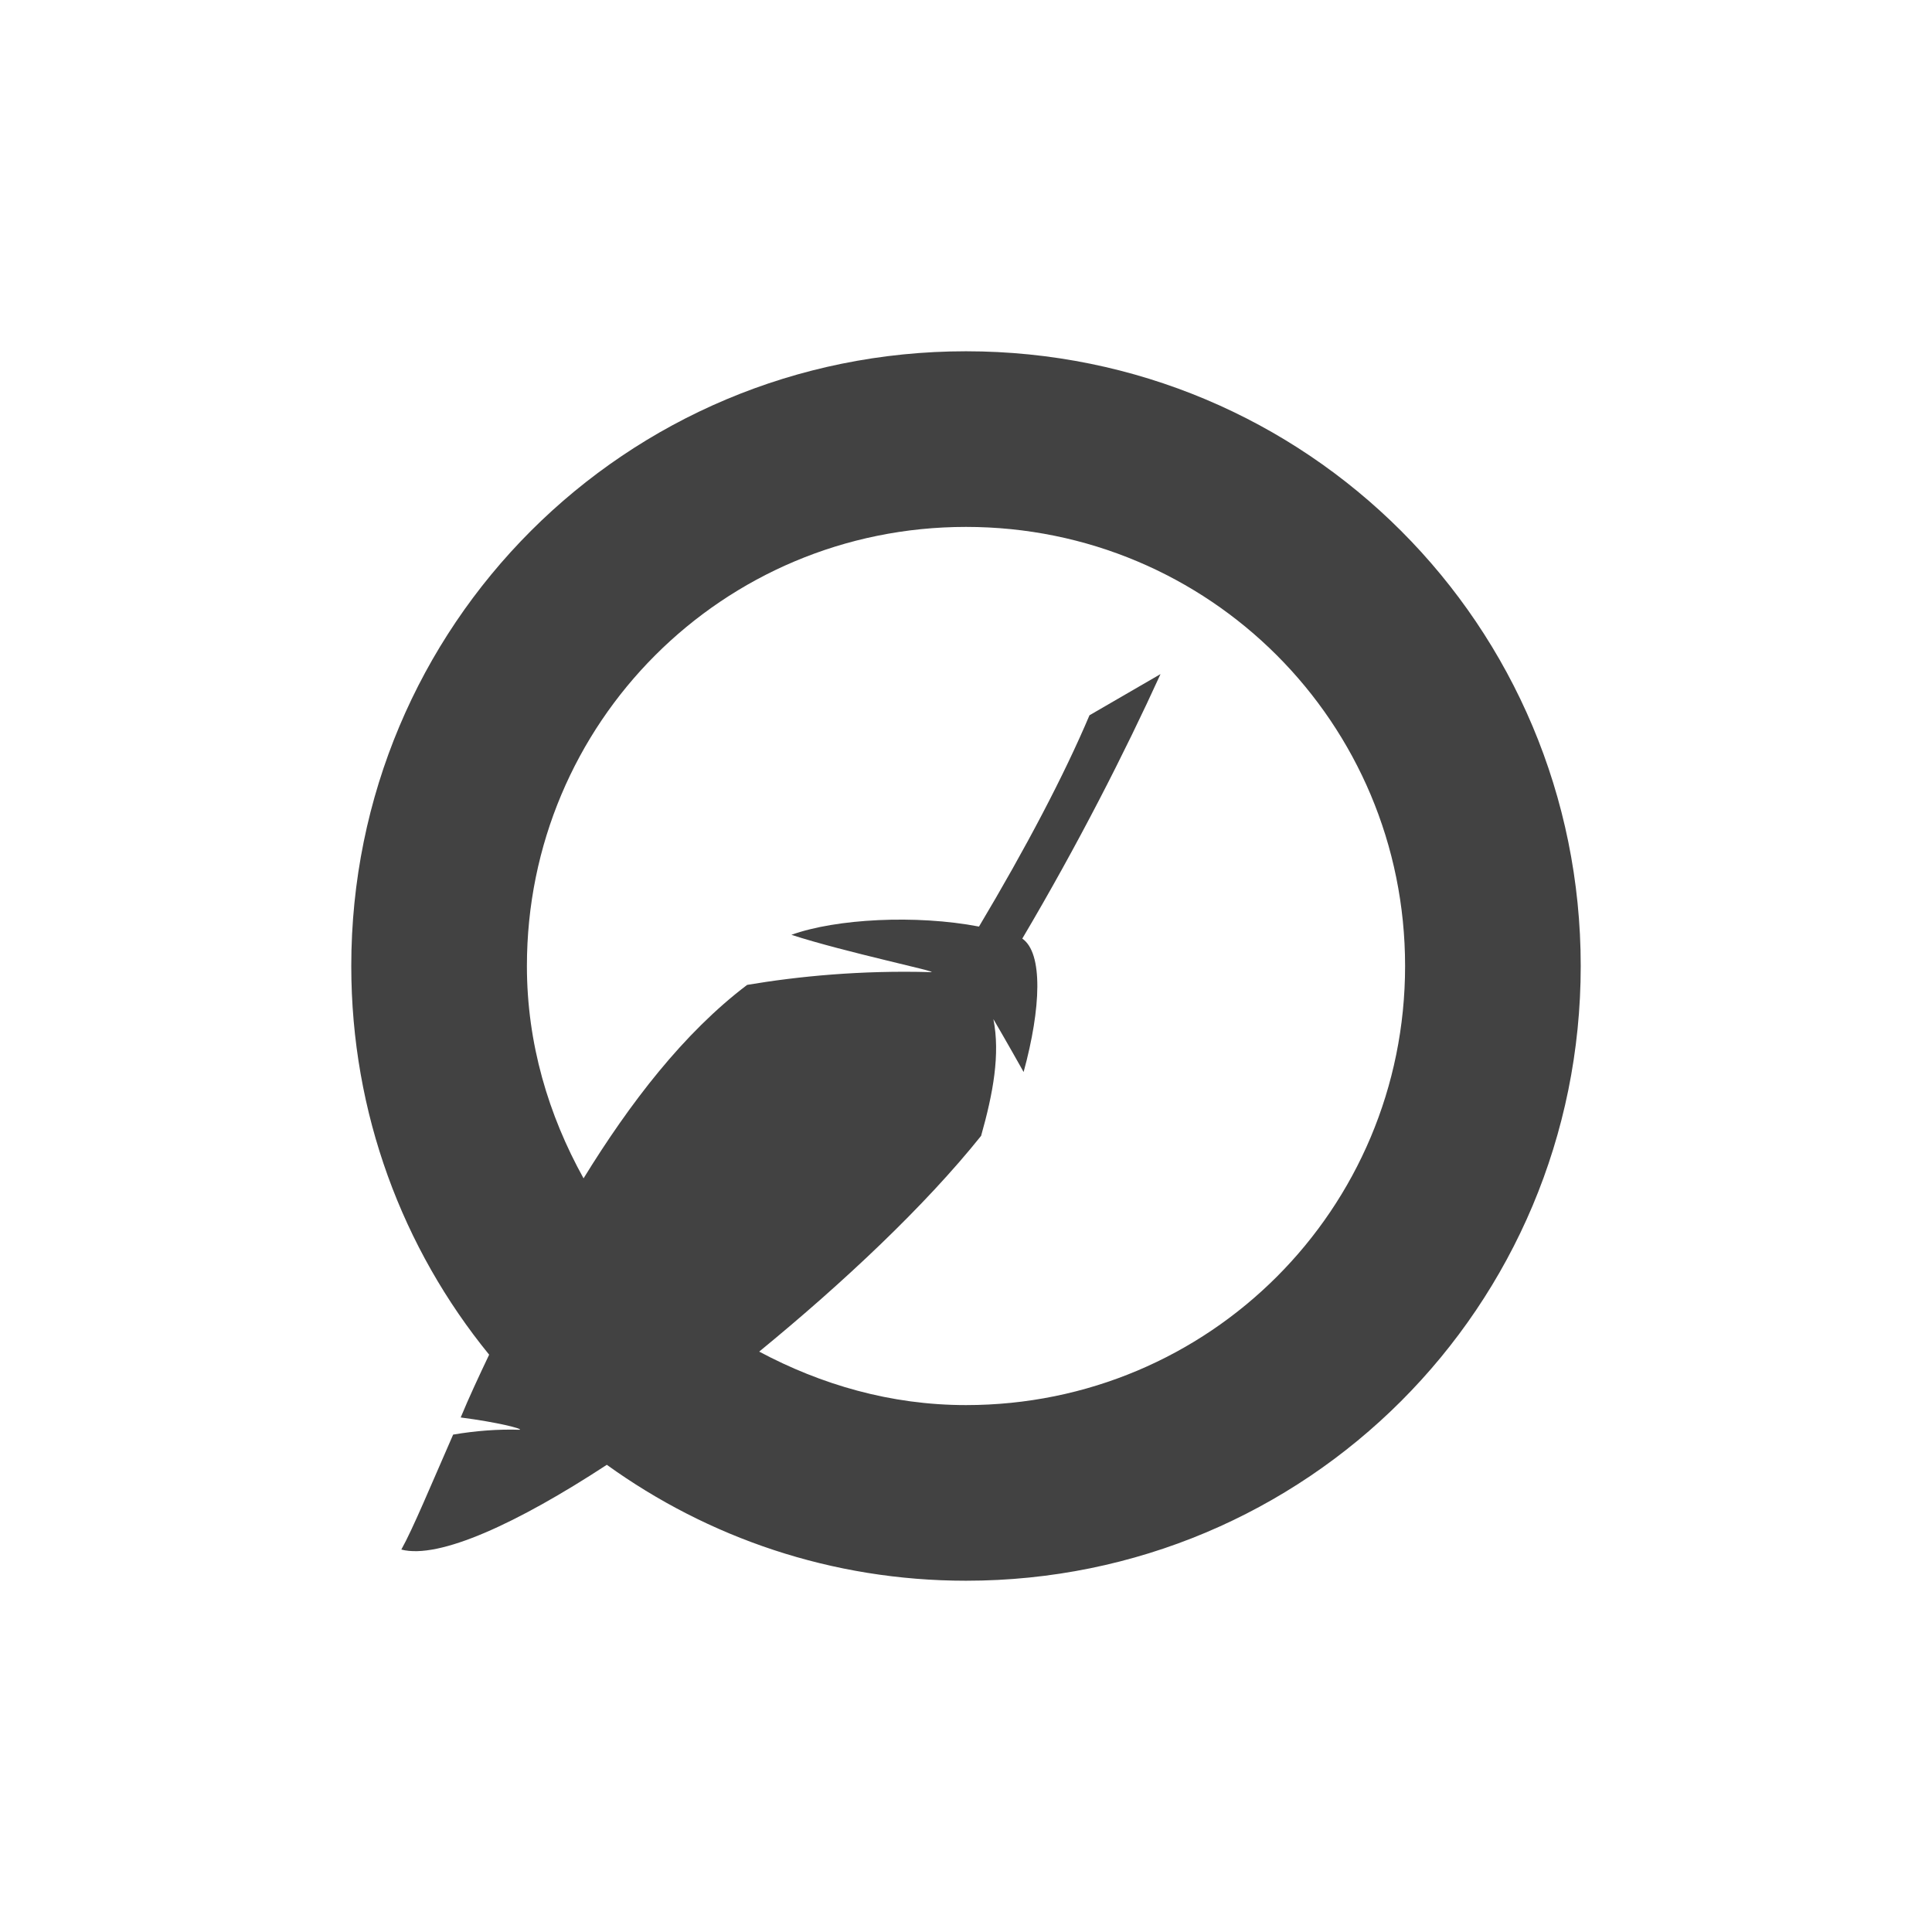 
<svg xmlns="http://www.w3.org/2000/svg" xmlns:xlink="http://www.w3.org/1999/xlink" width="22px" height="22px" viewBox="0 0 22 22" version="1.1">
<g id="surface1">
<defs>
  <style id="current-color-scheme" type="text/css">
   .ColorScheme-Text { color:#424242; } .ColorScheme-Highlight { color:#eeeeee; }
  </style>
 </defs>
<path style="fill:currentColor" class="ColorScheme-Text" d="M 11 4 C 7.121 4 4 7.121 4 11 C 4 12.68 4.586 14.219 5.57 15.426 C 5.453 15.672 5.34 15.914 5.246 16.141 C 5.664 16.195 5.957 16.27 5.918 16.281 C 5.668 16.273 5.414 16.293 5.16 16.336 C 4.898 16.934 4.703 17.406 4.57 17.645 C 5 17.758 5.895 17.344 6.91 16.68 C 8.059 17.508 9.469 18 11 18 C 14.879 18 18 14.879 18 11 C 18 7.121 14.879 4 11 4 Z M 11 6 C 13.77 6 16 8.23 16 11 C 16 13.77 13.77 16 11 16 C 10.141 16 9.348 15.766 8.645 15.391 C 9.605 14.605 10.535 13.73 11.172 12.934 C 11.309 12.449 11.391 12.004 11.312 11.605 C 11.312 11.605 11.477 11.887 11.656 12.207 C 11.855 11.48 11.879 10.852 11.641 10.688 C 12.277 9.613 12.809 8.566 13.215 7.676 L 12.406 8.145 C 12.117 8.828 11.684 9.652 11.148 10.551 C 10.434 10.414 9.52 10.461 9.012 10.645 C 9.625 10.844 10.711 11.07 10.602 11.07 C 9.805 11.047 9.09 11.117 8.508 11.215 C 7.785 11.762 7.172 12.562 6.645 13.418 C 6.246 12.699 6 11.883 6 11 C 6 8.23 8.23 6 11 6 Z M 11 6 "/>
</g>
</svg>
